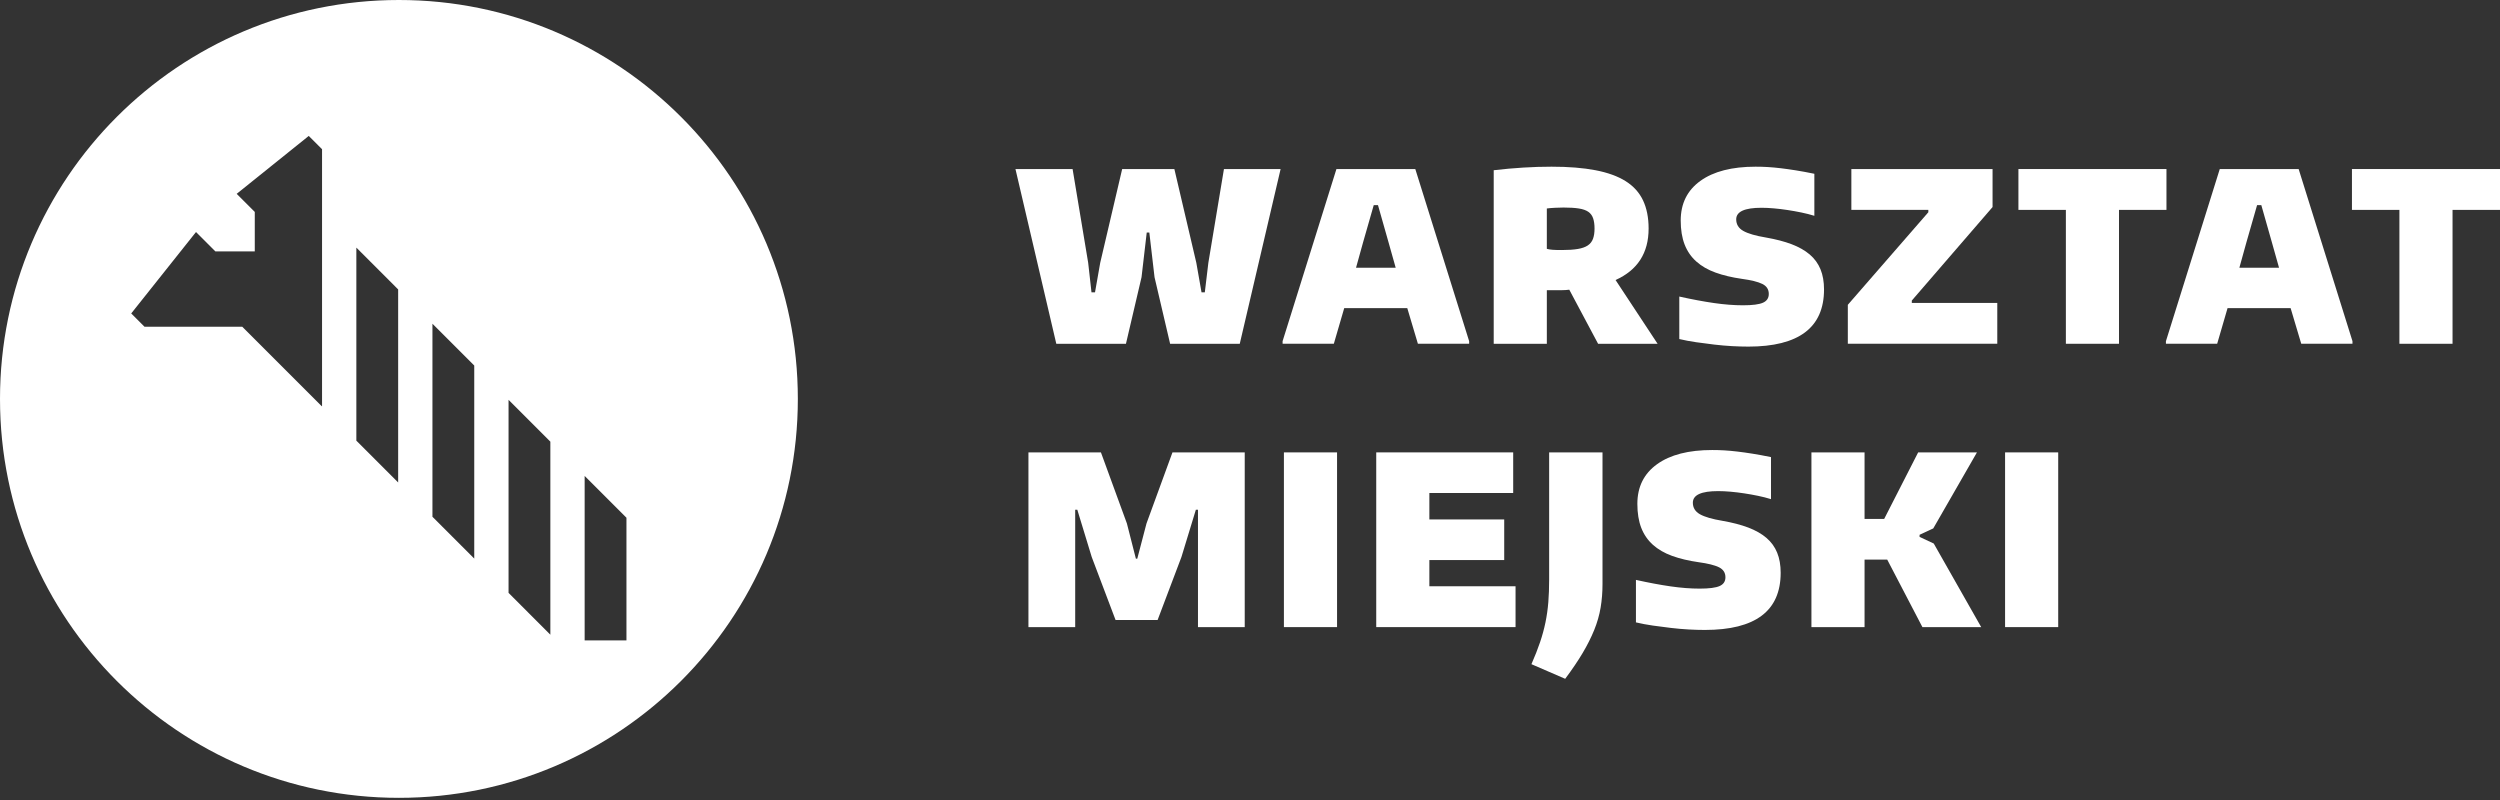 <?xml version="1.0" encoding="UTF-8"?><svg id="a" xmlns="http://www.w3.org/2000/svg" viewBox="0 0 500 160"><rect x="0" y="0" width="500" height="160" fill="#333333" stroke="none"/><path d="M79.784,0C35.72,0,0,35.717,0,79.785s35.72,79.782,79.784,79.782,79.784-35.723,79.784-79.782S123.847,0,79.784,0M64.41,81.276l-.028-.168v.168l-15.927-15.926h-19.552l-2.658-2.661,12.955-16.284,3.868,3.869h7.888v-7.888s-3.619-3.617-3.619-3.617l14.413-11.582,2.659,2.657v51.432ZM79.631,96.494l-8.361-8.362v-38.61l8.361,8.363v38.609ZM94.85,111.717l-8.361-8.364v-38.608l8.361,8.359v38.613ZM110.071,126.94l-8.361-8.364v-38.612l8.361,8.366v38.611ZM125.291,128.082h-8.361v-32.897l8.361,8.362v24.534Z" style="fill:#fff;"/><polygon points="203.091 33.808 214.519 33.808 217.635 52.556 218.296 58.46 219.004 58.46 220.044 52.556 224.435 33.808 234.873 33.808 239.264 52.556 240.303 58.46 240.964 58.46 241.672 52.556 244.79 33.808 256.123 33.808 247.953 68.754 234.022 68.754 230.906 55.437 229.867 46.511 229.346 46.511 228.308 55.437 225.191 68.754 211.26 68.754 203.091 33.808" style="fill:#fff;"/><path d="M256.519,68.234l10.767-34.426h15.774l10.768,34.426v.519h-10.248l-2.126-7.13h-12.61l-2.078,7.13h-10.247v-.519ZM279.139,53.548l-1.463-5.195-2.078-7.32h-.851l-2.125,7.413-1.416,5.101h7.933Z" style="fill:#fff;"/><path d="M313.854,57.939c-.471.064-.952.096-1.441.096h-3.046v10.72h-10.625v-34.71c4.061-.472,7.919-.708,11.57-.708,3.4,0,6.33.236,8.785.708,2.454.472,4.47,1.204,6.045,2.196,1.573.992,2.729,2.275,3.47,3.849.74,1.574,1.109,3.447,1.109,5.62,0,4.881-2.203,8.311-6.611,10.294l8.406,12.751h-11.9l-5.761-10.816ZM312.39,50.006c1.258,0,2.314-.07,3.163-.212.849-.141,1.518-.379,2.006-.708.489-.331.836-.771,1.039-1.323.205-.551.309-1.235.309-2.054s-.096-1.503-.286-2.054c-.187-.551-.51-.985-.966-1.299-.458-.314-1.087-.535-1.89-.661-.802-.125-1.817-.189-3.046-.189-.441,0-.999.016-1.677.048-.677.031-1.234.079-1.677.141v8.076c.347.094.74.157,1.182.189.44.032,1.055.047,1.842.047" style="fill:#fff;"/><path d="M349.649,69.32c-1.007,0-2.086-.032-3.236-.094-1.148-.064-2.33-.165-3.541-.308-1.212-.141-2.417-.298-3.612-.471-1.197-.172-2.33-.385-3.4-.638v-8.5c2.549.567,4.863.999,6.942,1.299,2.077.3,4.014.449,5.807.449,1.889,0,3.22-.173,3.991-.519.77-.347,1.157-.929,1.157-1.747,0-.913-.434-1.584-1.299-2.008-.865-.424-2.229-.763-4.084-1.014-1.985-.285-3.739-.701-5.265-1.252-1.529-.551-2.81-1.29-3.849-2.219-1.038-.928-1.817-2.062-2.338-3.401-.519-1.337-.779-2.935-.779-4.792,0-3.4,1.313-6.045,3.942-7.934,2.63-1.89,6.304-2.834,11.028-2.834.817,0,1.629.023,2.432.07.803.048,1.669.127,2.598.237.927.11,1.936.252,3.021.426,1.088.172,2.323.401,3.707.685v8.405c-.819-.252-1.684-.472-2.596-.661-.914-.189-1.836-.354-2.762-.495-.931-.143-1.844-.252-2.74-.331-.897-.079-1.723-.118-2.478-.118-3.372,0-5.054.771-5.054,2.313,0,1.008.472,1.779,1.416,2.314.944.536,2.456.977,4.535,1.323,1.983.346,3.699.794,5.148,1.345,1.446.552,2.65,1.236,3.612,2.054.958.819,1.676,1.804,2.147,2.952.472,1.149.707,2.495.707,4.038,0,7.62-5.052,11.428-15.157,11.428" style="fill:#fff;"/><polygon points="369.565 60.961 385.667 42.45 385.667 41.977 370.272 41.977 370.272 33.808 398.512 33.808 398.512 41.411 382.362 60.111 382.362 60.584 399.457 60.584 399.457 68.753 369.565 68.753 369.565 60.961" style="fill:#fff;"/><polygon points="413.175 41.978 403.684 41.978 403.684 33.808 433.293 33.808 433.293 41.978 423.8 41.978 423.8 68.754 413.175 68.754 413.175 41.978" style="fill:#fff;"/><path d="M433.187,68.234l10.767-34.426h15.774l10.767,34.426v.519h-10.246l-2.127-7.13h-12.61l-2.078,7.13h-10.247v-.519ZM455.808,53.548l-1.463-5.195-2.08-7.32h-.85l-2.125,7.413-1.416,5.101h7.934Z" style="fill:#fff;"/><polygon points="479.882 41.978 470.39 41.978 470.39 33.808 500 33.808 500 41.978 490.507 41.978 490.507 68.754 479.882 68.754 479.882 41.978" style="fill:#fff;"/><polygon points="205.688 90.477 220.186 90.477 225.38 104.692 227.175 111.727 227.458 111.727 229.299 104.692 234.494 90.477 248.945 90.477 248.945 125.421 239.595 125.421 239.595 101.953 239.17 101.953 236.289 111.398 231.519 124.006 223.115 124.006 218.344 111.398 215.463 101.953 215.039 101.953 215.039 125.421 205.688 125.421 205.688 90.477" style="fill:#fff;"/><rect x="256.783" y="90.478" width="10.627" height="34.944" style="fill:#fff;"/><polygon points="275.248 90.477 302.638 90.477 302.638 98.599 285.873 98.599 285.873 103.889 300.843 103.889 300.843 112.011 285.873 112.011 285.873 117.254 303.109 117.254 303.109 125.421 275.248 125.421 275.248 90.477" style="fill:#fff;"/><path d="M306.286,132.837c.694-1.575,1.267-3.04,1.726-4.393.456-1.353.819-2.687,1.087-3.99.266-1.305.456-2.645.566-4.015.109-1.367.165-2.871.165-4.51v-25.452h10.673v26.305c0,1.667-.125,3.25-.378,4.745-.253,1.495-.679,2.984-1.276,4.462-.599,1.479-1.37,3.015-2.313,4.606-.945,1.586-2.11,3.31-3.496,5.167l-6.754-2.926Z" style="fill:#fff;"/><path d="M340.978,125.989c-1.008,0-2.087-.032-3.236-.094-1.149-.063-2.33-.165-3.541-.309-1.212-.139-2.417-.299-3.613-.469-1.196-.173-2.33-.387-3.4-.638v-8.501c2.55.566,4.864.999,6.942,1.298,2.079.301,4.014.448,5.807.448,1.89,0,3.22-.173,3.992-.519.77-.345,1.157-.928,1.157-1.746,0-.913-.434-1.583-1.299-2.009-.865-.422-2.228-.759-4.085-1.012-1.983-.284-3.738-.702-5.265-1.252-1.528-.552-2.808-1.291-3.849-2.22-1.038-.929-1.817-2.06-2.338-3.4-.518-1.339-.778-2.936-.778-4.793,0-3.4,1.314-6.045,3.942-7.932,2.63-1.892,6.305-2.835,11.029-2.835.816,0,1.628.022,2.431.07.802.048,1.668.125,2.597.237.927.11,1.938.251,3.022.424,1.087.173,2.324.403,3.707.684v8.408c-.819-.253-1.684-.474-2.596-.663-.914-.188-1.836-.353-2.763-.494-.929-.144-1.842-.252-2.739-.332-.897-.078-1.724-.117-2.479-.117-3.371,0-5.052.771-5.052,2.314,0,1.006.47,1.778,1.416,2.313.943.535,2.456.975,4.534,1.321,1.982.347,3.698.795,5.147,1.345,1.447.553,2.651,1.238,3.612,2.055.959.819,1.677,1.802,2.148,2.952.471,1.148.707,2.495.707,4.038,0,7.62-5.051,11.428-15.157,11.428" style="fill:#fff;"/><polygon points="362.286 90.477 372.911 90.477 372.911 103.793 376.831 103.793 383.631 90.477 395.39 90.477 386.653 105.682 383.915 106.957 383.915 107.382 386.749 108.705 396.24 125.421 384.481 125.421 377.443 111.919 372.911 111.919 372.911 125.421 362.286 125.421 362.286 90.477" style="fill:#fff;"/><rect x="401.016" y="90.478" width="10.625" height="34.944" style="fill:#fff;"/></svg>
